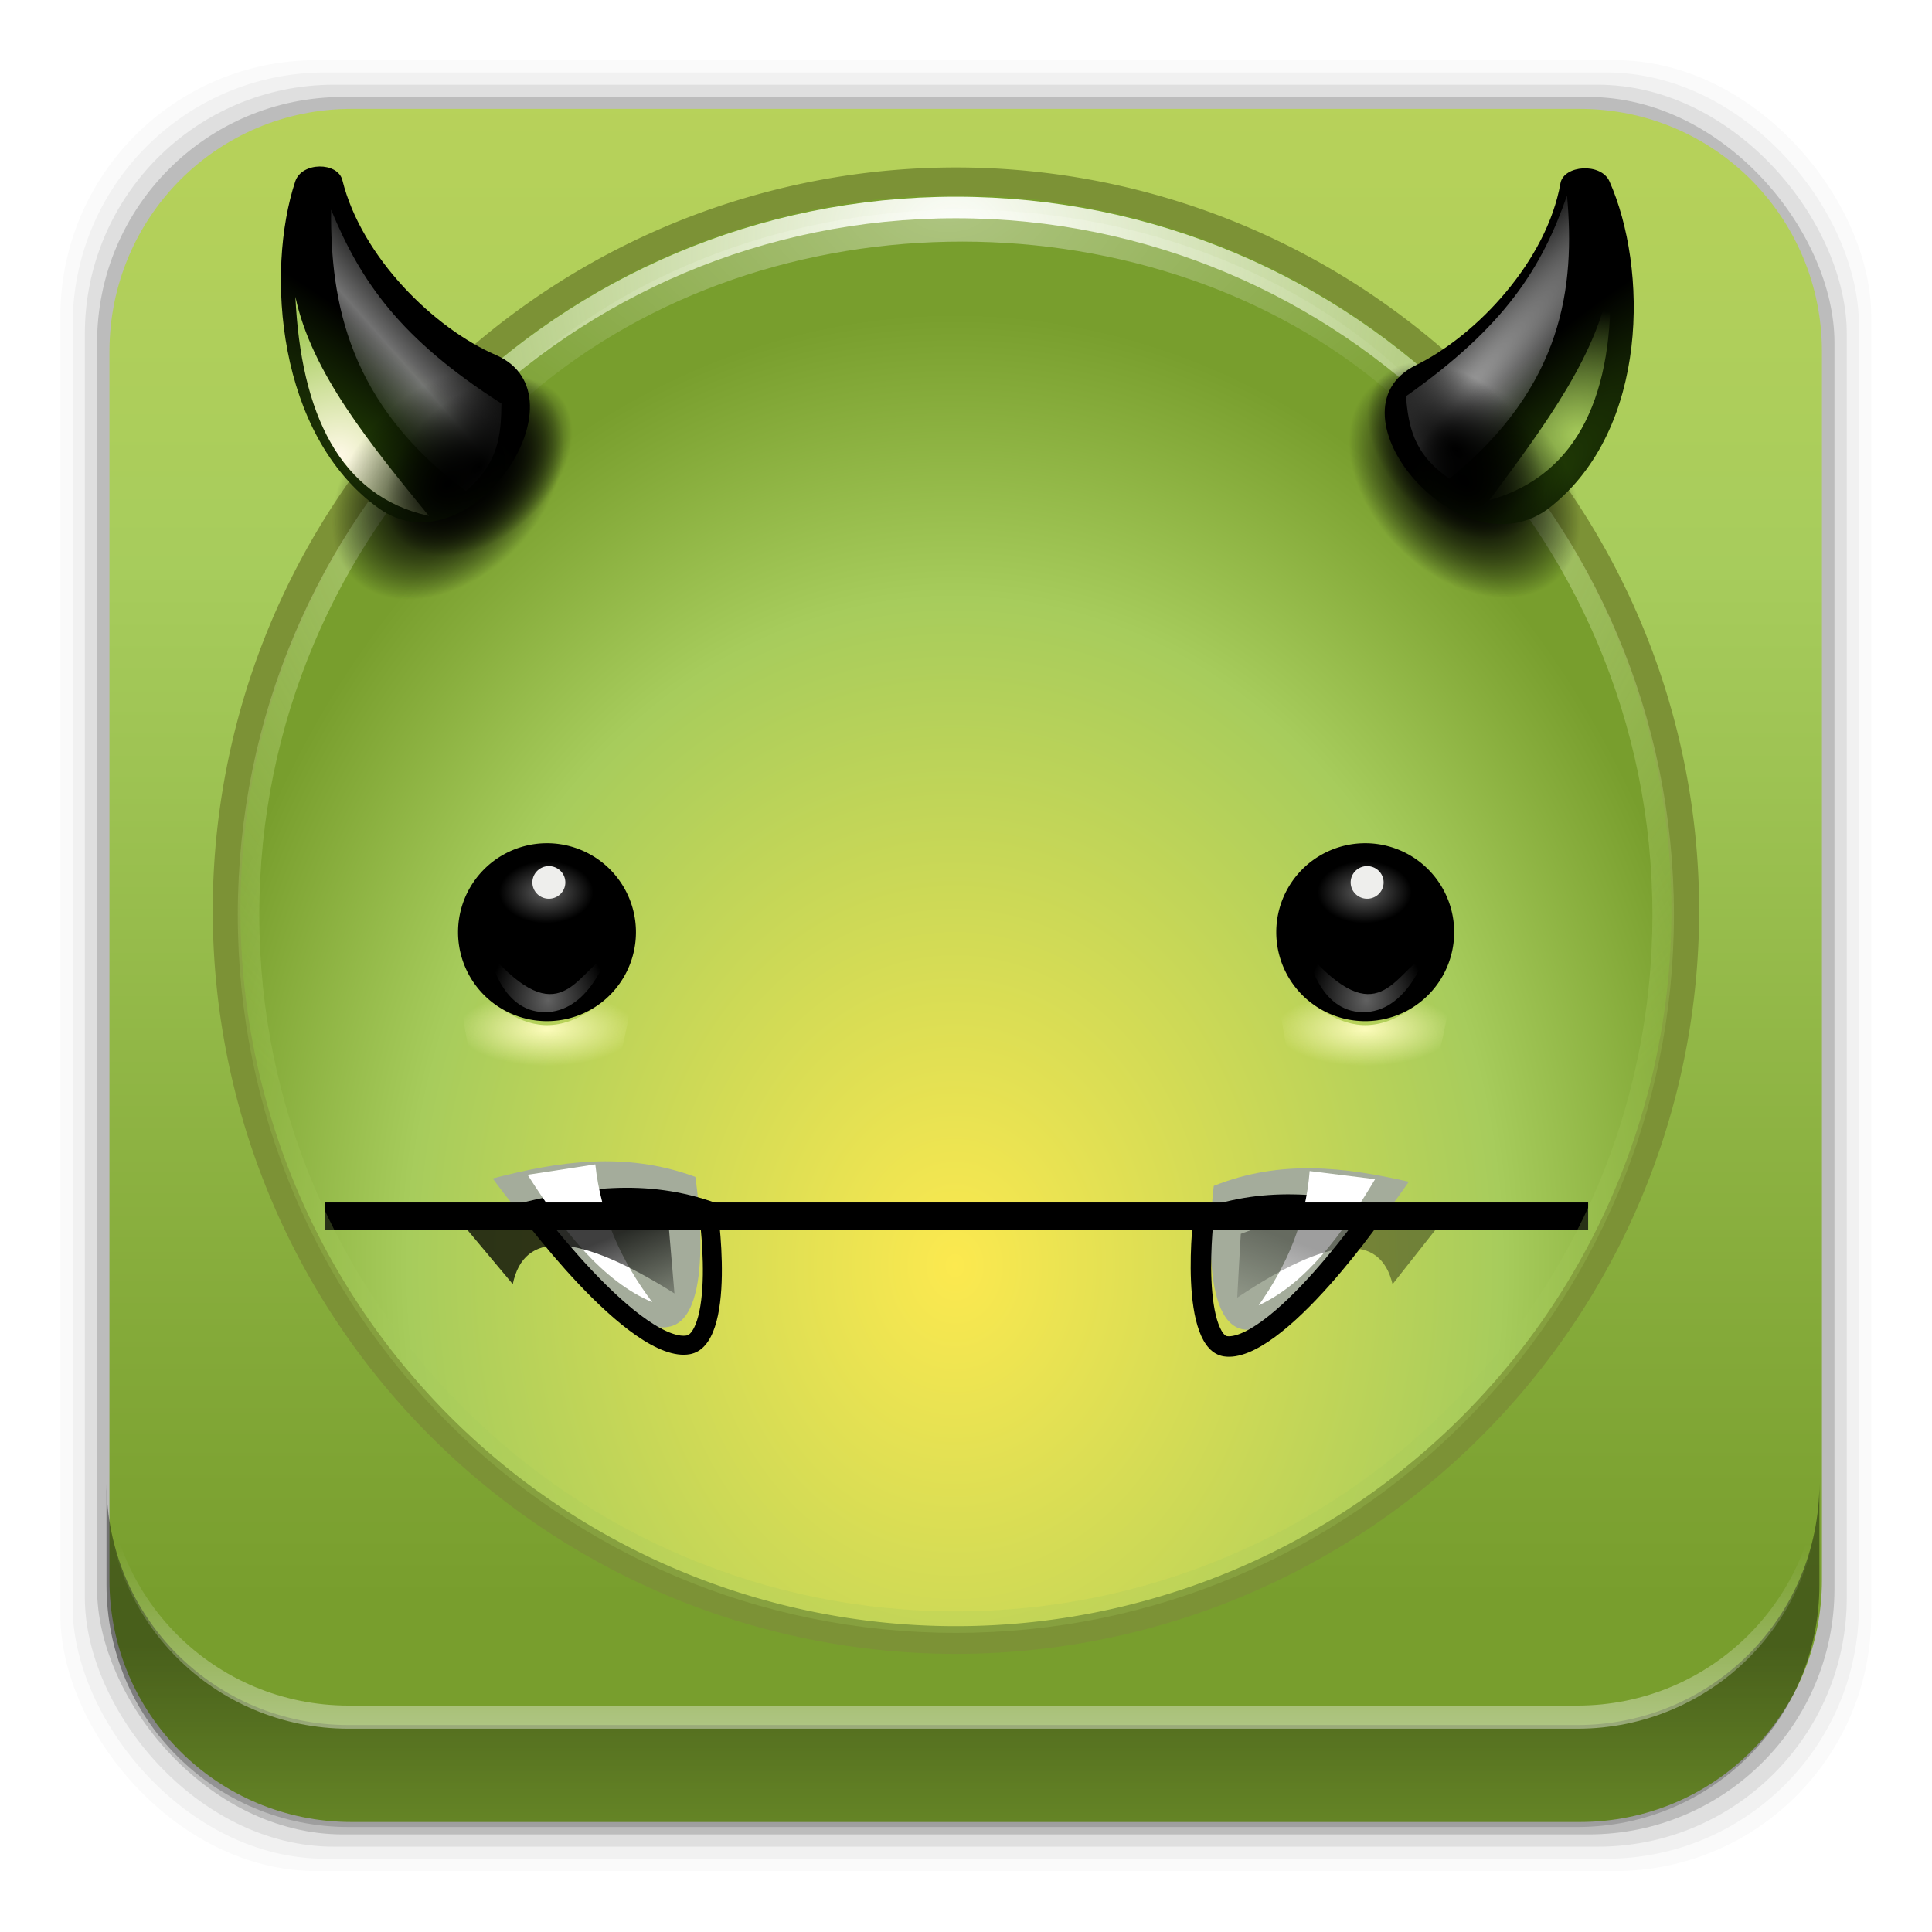 <?xml version="1.0" encoding="UTF-8" standalone="no"?>
<svg
   xmlns:dc="http://purl.org/dc/elements/1.1/"
   xmlns:cc="http://creativecommons.org/ns#"
   xmlns:rdf="http://www.w3.org/1999/02/22-rdf-syntax-ns#"
   xmlns:svg="http://www.w3.org/2000/svg"
   xmlns="http://www.w3.org/2000/svg"
   xmlns:xlink="http://www.w3.org/1999/xlink"
   xmlns:sodipodi="http://sodipodi.sourceforge.net/DTD/sodipodi-0.dtd"
   xmlns:inkscape="http://www.inkscape.org/namespaces/inkscape"
   height="96"
   width="96"
   id="svg1647"
   version="1.1"
   inkscape:version="0.91 r13725"
   sodipodi:docname="comix.svg">
  <sodipodi:namedview
     pagecolor="#ffffff"
     bordercolor="#666666"
     borderopacity="1"
     objecttolerance="10"
     gridtolerance="10"
     guidetolerance="10"
     inkscape:pageopacity="0"
     inkscape:pageshadow="2"
     inkscape:window-width="640"
     inkscape:window-height="480"
     id="namedview1846"
     showgrid="false"
     inkscape:zoom="2.4583333"
     inkscape:cx="48"
     inkscape:cy="48"
     inkscape:current-layer="svg1647" />
  <defs
     id="defs1649">
    <radialGradient
       cy="69.59"
       r="9.496"
       xlink:href="#linearGradient6537"
       gradientUnits="userSpaceOnUse"
       id="radialGradient3238"
       cx="177.56"
       gradientTransform="matrix(1 0 0 0.655 0 24.02)" />
    <linearGradient
       id="linearGradient6537">
      <stop
         id="stop1653" />
      <stop
         stop-opacity="0"
         offset="1"
         id="stop1655" />
    </linearGradient>
    <radialGradient
       cy="104.07"
       r="8.5"
       gradientUnits="userSpaceOnUse"
       id="radialGradient3246"
       cx="172.5"
       gradientTransform="matrix(0.529 0 0 0.7 81.18 34.5)">
      <stop
         stop-color="#616161"
         id="stop1658" />
      <stop
         offset="1"
         id="stop1660" />
    </radialGradient>
    <radialGradient
       cy="129.77"
       r="5.625"
       gradientUnits="userSpaceOnUse"
       id="radialGradient3248"
       cx="175.62"
       gradientTransform="matrix(1 0 0 2.644 0 -212.81)">
      <stop
         stop-color="#616161"
         id="stop1663" />
      <stop
         stop-color="#616161"
         stop-opacity="0"
         offset="1"
         id="stop1665" />
    </radialGradient>
    <filter
       x="-0.183"
       y="-0.155"
       height="1.311"
       color-interpolation-filters="sRGB"
       id="filter12535"
       width="1.366">
      <feGaussianBlur
         stdDeviation="0.858"
         id="feGaussianBlur1668" />
    </filter>
    <radialGradient
       cy="172.87"
       r="16.25"
       gradientUnits="userSpaceOnUse"
       id="radialGradient3250"
       cx="142.75"
       gradientTransform="matrix(1 0 0 0.492 0 89.65)">
      <stop
         stop-color="#fdfcbc"
         id="stop1671" />
      <stop
         stop-color="#fdfcbc"
         stop-opacity="0"
         offset="1"
         id="stop1673" />
    </radialGradient>
    <filter
       x="-0.107"
       y="-0.082"
       height="1.164"
       color-interpolation-filters="sRGB"
       id="filter12325"
       width="1.214">
      <feGaussianBlur
         stdDeviation="1.449"
         id="feGaussianBlur1676" />
    </filter>
    <radialGradient
       cy="170.59"
       r="0.824"
       gradientUnits="userSpaceOnUse"
       id="radialGradient3262"
       cx="318.61"
       gradientTransform="matrix(0.976 0.266 -1.462 3.599 257.06 -527.35)">
      <stop
         stop-color="#244206"
         id="stop1679" />
      <stop
         offset="1"
         id="stop1681" />
    </radialGradient>
    <radialGradient
       cy="58.52"
       r="4.836"
       gradientUnits="userSpaceOnUse"
       id="radialGradient3264"
       cx="173.33"
       gradientTransform="matrix(1.306 0.343 -2.811 10.697 110.55 -617.95)">
      <stop
         stop-color="#fff"
         id="stop1684" />
      <stop
         stop-color="#fff"
         stop-opacity="0"
         offset="1"
         id="stop1686" />
    </radialGradient>
    <filter
       x="-0.269"
       y="-0.089"
       height="1.179"
       color-interpolation-filters="sRGB"
       id="filter6444"
       width="1.537">
      <feGaussianBlur
         stdDeviation="1.082"
         id="feGaussianBlur1689" />
    </filter>
    <radialGradient
       cy="58.899"
       r="2.337"
       gradientUnits="userSpaceOnUse"
       id="radialGradient3266"
       cx="182.12"
       gradientTransform="matrix(5.546,0,0,5.223,-825.95,-246.1)">
      <stop
         stop-color="#a7cc5c"
         id="stop1692" />
      <stop
         stop-color="#a7cc5c"
         stop-opacity="0"
         offset="1"
         id="stop1694" />
    </radialGradient>
    <filter
       x="-0.319"
       y="-0.063"
       height="1.125"
       color-interpolation-filters="sRGB"
       id="filter6531"
       width="1.639">
      <feGaussianBlur
         stdDeviation="0.622"
         id="feGaussianBlur1697" />
    </filter>
    <radialGradient
       cy="170.59"
       r="0.824"
       xlink:href="#radialGradient3262"
       gradientUnits="userSpaceOnUse"
       id="radialGradient3272"
       cx="318.61"
       gradientTransform="matrix(0.922,0.278,-1.318,3.523,249.74,-518.25)" />
    <linearGradient
       x1="169.51"
       x2="180.92"
       y1="55.16"
       y2="57.767"
       gradientUnits="userSpaceOnUse"
       id="linearGradient3274">
      <stop
         stop-color="#eeeeec"
         stop-opacity="0"
         id="stop1701" />
      <stop
         stop-color="#fff"
         offset="0.528"
         id="stop1703" />
      <stop
         stop-color="#eeeeec"
         stop-opacity="0"
         offset="1"
         id="stop1705" />
    </linearGradient>
    <radialGradient
       cy="58.899"
       r="2.337"
       gradientUnits="userSpaceOnUse"
       id="radialGradient3276"
       cx="182.12"
       gradientTransform="matrix(5.546,0,0,5.223,-825.95,-246.1)">
      <stop
         stop-color="#fff9e8"
         id="stop1708" />
      <stop
         stop-color="#a7cc5c"
         offset="1"
         id="stop1710" />
    </radialGradient>
    <radialGradient
       cy="273.7"
       r="81.986"
       xlink:href="#radialGradient3264"
       gradientUnits="userSpaceOnUse"
       id="radialGradient3210"
       cx="140.19"
       gradientTransform="matrix(0.383,0,0,-0.204,-6.604,66.34)" />
    <clipPath
       id="clipPath11530">
      <use
         xlink:href="#SVGCleanerId_4"
         id="use1714" />
    </clipPath>
    <linearGradient
       x1="182.1"
       x2="183.49"
       xlink:href="#linearGradient6537"
       y1="187.81"
       y2="191.97"
       gradientUnits="userSpaceOnUse"
       id="linearGradient3280-1"
       gradientTransform="matrix(0.088,0,0,0.088,302.94,165.2)" />
    <linearGradient
       x1="182.1"
       x2="183.49"
       xlink:href="#linearGradient6537"
       y1="187.81"
       y2="191.97"
       gradientUnits="userSpaceOnUse"
       id="linearGradient3282-3"
       gradientTransform="matrix(0.088,0,0,0.088,302.93,165.22)" />
    <radialGradient
       cy="173.48"
       r="9.03"
       xlink:href="#linearGradient6782"
       gradientUnits="userSpaceOnUse"
       id="radialGradient3228"
       cx="314.97"
       gradientTransform="matrix(4.292,0,0,-5.239,-1304.4,971.74)" />
    <linearGradient
       id="linearGradient6782">
      <stop
         stop-color="#fce94f"
         id="stop1720" />
      <stop
         stop-color="#a7cc5c"
         offset="0.7"
         id="stop1722" />
      <stop
         stop-color="#789e2d"
         offset="1"
         id="stop1724" />
    </linearGradient>
    <radialGradient
       cy="169.69"
       r="8.626"
       gradientUnits="userSpaceOnUse"
       id="radialGradient18970"
       cx="315.07"
       gradientTransform="matrix(5.899,0,-2.1e-4,6.368,-1811.2,-1068.15)">
      <stop
         stop-color="#fff"
         id="stop1727" />
      <stop
         stop-color="#a7cc5c"
         stop-opacity="0.242"
         offset="1"
         id="stop1729" />
    </radialGradient>
    <linearGradient
       x2="0"
       xlink:href="#linearGradient6782"
       y1="865.33"
       y2="1035.8"
       gradientUnits="userSpaceOnUse"
       id="linearGradient18978"
       gradientTransform="translate(0,-956.36)" />
    <path
       d="m126.5 187s2.211-41.347 15.5-41.5c13.731-0.158 17 42.5 17 42.5-15.307-21.808-23.645-10.165-32.5-1z"
       fill="url(#radialGradient3250)"
       fill-rule="evenodd"
       filter="url(#filter12325)"
       id="SVGCleanerId_0"
       opacity="0.995" />
    <path
       d="m181 115a8.5 17 0 1 1 -17 0 8.5 17 0 1 1 17 0z"
       fill="url(#radialGradient3246)"
       id="SVGCleanerId_1" />
    <path
       d="m170 119.75s0.976 13.116 5.25 13.25c4.225 0.132 6-12.75 6-12.75-3.026 4.18-4.521 17.54-11.25-0.5z"
       fill="url(#radialGradient3248)"
       fill-rule="evenodd"
       filter="url(#filter12535)"
       id="SVGCleanerId_2" />
    <path
       d="m326.94 57.594a0.406 0.406 0 1 1 -0.812 0 0.406 0.406 0 1 1 0.812 0z"
       fill="#eeeeec"
       id="SVGCleanerId_3" />
    <path
       d="m118.62 209.5c2.583-0.388 5.167-0.511 7.75 0.75 0 0 0.282 5.481-1.625 5.625-2.378 0.179-6.125-6.375-6.125-6.375z"
       id="SVGCleanerId_4" />
    <path
       d="m174.78 40.614c0.701 7.225 0.035 13.617-5.263 23.17 1.292 2.459 2.651 4.882 6.547 5.93 5.596-12.023 2.739-21.292-1.284-29.101z"
       id="SVGCleanerId_5" />
    <path
       d="m180.62 46.373c4.513 9.999 5.002 18.586-1.259 23.807 1.603-8.459 3.209-16.791 1.259-23.807z"
       filter="url(#filter6531)"
       id="SVGCleanerId_6" />
    <path
       d="m187.05 69.59a9.496 6.218 0 1 1 -18.992 0 9.496 6.218 0 1 1 18.992 0z"
       id="SVGCleanerId_7" />
    <radialGradient
       inkscape:collect="always"
       xlink:href="#linearGradient6537"
       id="radialGradient10314"
       gradientUnits="userSpaceOnUse"
       gradientTransform="matrix(1,0,0,0.655,0,24.02)"
       cx="177.56"
       cy="69.59"
       r="9.496" />
    <radialGradient
       inkscape:collect="always"
       xlink:href="#linearGradient6537"
       id="radialGradient10316"
       gradientUnits="userSpaceOnUse"
       gradientTransform="matrix(1,0,0,0.655,0,24.02)"
       cx="177.56"
       cy="69.59"
       r="9.496" />
    <radialGradient
       inkscape:collect="always"
       xlink:href="#linearGradient6537"
       id="radialGradient10318"
       gradientUnits="userSpaceOnUse"
       gradientTransform="matrix(1,0,0,0.655,0,24.02)"
       cx="177.56"
       cy="69.59"
       r="9.496" />
    <radialGradient
       inkscape:collect="always"
       xlink:href="#linearGradient6537"
       id="radialGradient10320"
       gradientUnits="userSpaceOnUse"
       gradientTransform="matrix(1,0,0,0.655,0,24.02)"
       cx="177.56"
       cy="69.59"
       r="9.496" />
    <radialGradient
       inkscape:collect="always"
       xlink:href="#linearGradient6537"
       id="radialGradient10322"
       gradientUnits="userSpaceOnUse"
       gradientTransform="matrix(1,0,0,0.655,0,24.02)"
       cx="177.56"
       cy="69.59"
       r="9.496" />
    <radialGradient
       inkscape:collect="always"
       xlink:href="#linearGradient6537"
       id="radialGradient10324"
       gradientUnits="userSpaceOnUse"
       gradientTransform="matrix(1,0,0,0.655,0,24.02)"
       cx="177.56"
       cy="69.59"
       r="9.496" />
    <radialGradient
       inkscape:collect="always"
       xlink:href="#radialGradient3262"
       id="radialGradient10326"
       gradientUnits="userSpaceOnUse"
       gradientTransform="matrix(0.976,0.266,-1.462,3.599,257.06,-527.35)"
       cx="318.61"
       cy="170.59"
       r="0.824" />
    <radialGradient
       inkscape:collect="always"
       xlink:href="#radialGradient3264"
       id="radialGradient10328"
       gradientUnits="userSpaceOnUse"
       gradientTransform="matrix(1.306,0.343,-2.811,10.697,110.55,-617.95)"
       cx="173.33"
       cy="58.52"
       r="4.836" />
    <radialGradient
       inkscape:collect="always"
       xlink:href="#linearGradient6537"
       id="radialGradient10330"
       gradientUnits="userSpaceOnUse"
       gradientTransform="matrix(1,0,0,0.655,0,24.02)"
       cx="177.56"
       cy="69.59"
       r="9.496" />
    <radialGradient
       inkscape:collect="always"
       xlink:href="#linearGradient6537"
       id="radialGradient10332"
       gradientUnits="userSpaceOnUse"
       gradientTransform="matrix(1,0,0,0.655,0,24.02)"
       cx="177.56"
       cy="69.59"
       r="9.496" />
    <radialGradient
       inkscape:collect="always"
       xlink:href="#linearGradient6537"
       id="radialGradient10334"
       gradientUnits="userSpaceOnUse"
       gradientTransform="matrix(1,0,0,0.655,0,24.02)"
       cx="177.56"
       cy="69.59"
       r="9.496" />
    <radialGradient
       inkscape:collect="always"
       xlink:href="#linearGradient6537"
       id="radialGradient10336"
       gradientUnits="userSpaceOnUse"
       gradientTransform="matrix(1,0,0,0.655,0,24.02)"
       cx="177.56"
       cy="69.59"
       r="9.496" />
    <radialGradient
       inkscape:collect="always"
       xlink:href="#linearGradient6537"
       id="radialGradient10338"
       gradientUnits="userSpaceOnUse"
       gradientTransform="matrix(1,0,0,0.655,0,24.02)"
       cx="177.56"
       cy="69.59"
       r="9.496" />
    <radialGradient
       inkscape:collect="always"
       xlink:href="#linearGradient6537"
       id="radialGradient10340"
       gradientUnits="userSpaceOnUse"
       gradientTransform="matrix(1,0,0,0.655,0,24.02)"
       cx="177.56"
       cy="69.59"
       r="9.496" />
    <linearGradient
       inkscape:collect="always"
       xlink:href="#linearGradient6537"
       id="linearGradient14237"
       x1="50.708"
       y1="81.682"
       x2="50.708"
       y2="96.54"
       gradientUnits="userSpaceOnUse" />
    <linearGradient
       inkscape:collect="always"
       xlink:href="#linearGradient14239"
       id="linearGradient14245"
       x1="49.877"
       y1="87.938"
       x2="49.877"
       y2="76.72"
       gradientUnits="userSpaceOnUse" />
    <linearGradient
       inkscape:collect="always"
       id="linearGradient14239">
      <stop
         style="stop-color:#ffffff;stop-opacity:1;"
         offset="0"
         id="stop14241" />
      <stop
         style="stop-color:#ffffff;stop-opacity:0;"
         offset="1"
         id="stop14243" />
    </linearGradient>
  </defs>
  <rect
     style="fill-opacity:0.02"
     id="rect1742"
     width="89.98"
     height="89.98"
     y="2.99"
     rx="12.724"
     x="3" />
  <rect
     style="fill-opacity:0.039"
     id="rect1744"
     width="88.76"
     height="88.76"
     y="3.6"
     rx="12.552"
     x="3.608" />
  <rect
     style="fill-opacity:0.078"
     id="rect1746"
     width="87.55"
     height="87.55"
     y="4.21"
     rx="12.38"
     x="4.216" />
  <rect
     style="fill-opacity:0.157"
     id="rect1748"
     width="86.33"
     height="86.33"
     y="4.82"
     rx="12.208"
     x="4.824" />
  <path
     inkscape:connector-curvature="0"
     style="fill:url(#linearGradient18978)"
     id="path1750"
     d="m 17.469,5.41 c -6.668,0 -12.031,5.394 -12.031,12.062 l 0,61.031 c 0,6.668 5.363,12.031 12.031,12.031 l 61.031,0 c 6.668,0 12.031,-5.363 12.031,-12.031 l 0,-61.031 C 90.531,10.804 85.168,5.41 78.5,5.41 l -61.031,0 z" />
  <path
     inkscape:connector-curvature="0"
     style="fill:url(#radialGradient3228);stroke:#7c9236;stroke-width:1.376;stroke-linecap:round;stroke-linejoin:round"
     id="path1756"
     d="m 83.741,45.44 a 36.241,36.241 0 1 0 -72.481,0 36.241,36.241 0 0 0 72.481,0 z" />
  <g
     id="g1758"
     transform="matrix(1.768,0,0,1.768,3.669,3.22)">
    <g
       id="g1760"
       transform="matrix(-6.325,5.465,5.465,6.325,1037.9,-2859)">
      <g
         id="g1762"
         transform="matrix(-0.821,0.571,0.571,0.821,471.33,-148.1)">
        <path
           style="fill:#a4ac9b"
           inkscape:connector-curvature="0"
           id="path1764"
           d="m 313.21,183.48 c 0.226,-0.034 0.452,-0.045 0.678,0.066 0,0 0.025,0.48 -0.142,0.492 -0.208,0.016 -0.536,-0.558 -0.536,-0.558 z" />
        <use
           height="100%"
           width="100%"
           y="0"
           x="0"
           style="opacity:0.6;fill:none;stroke:#000000;stroke-width:1.452"
           id="use1766"
           transform="matrix(0.088,0,0,0.088,302.83,165.14)"
           clip-path="url(#clipPath11530)"
           xlink:href="#SVGCleanerId_4" />
        <path
           style="fill:#ffffff"
           inkscape:connector-curvature="0"
           id="path1768"
           d="m 313.7,183.95 c -0.158,-0.088 -0.271,-0.267 -0.372,-0.47 l 0.23,-0.011 c 2.9e-4,0.176 0.054,0.334 0.142,0.481 z" />
      </g>
      <path
         inkscape:connector-curvature="0"
         style="opacity:0.752;fill:url(#linearGradient3280-1)"
         id="path1770"
         d="m 318.61,181.89 0.132,0.182 c 0.114,-0.373 0.245,-0.491 0.391,-0.379 l -0.004,-0.251 c -0.184,0.109 -0.374,0.2 -0.518,0.449 z" />
    </g>
    <g
       id="g1772"
       transform="matrix(6.24,5.082,-5.082,6.24,-1030.8,-2721.4)">
      <g
         id="g1774"
         transform="matrix(-0.821,0.571,0.571,0.821,471.33,-148.1)">
        <path
           style="fill:#a4ac9b"
           inkscape:connector-curvature="0"
           id="path1776"
           d="m 313.23,183.49 c 0.226,-0.034 0.452,-0.045 0.678,0.066 0,0 0.025,0.48 -0.142,0.492 -0.208,0.016 -0.536,-0.558 -0.536,-0.558 z" />
        <use
           height="100%"
           width="100%"
           y="0"
           x="0"
           style="opacity:0.6;fill:none;stroke:#000000;stroke-width:1.626"
           id="use1778"
           transform="matrix(0.088,0,0,0.088,302.85,165.15)"
           clip-path="url(#clipPath11530)"
           xlink:href="#SVGCleanerId_4" />
        <path
           style="fill:#ffffff"
           inkscape:connector-curvature="0"
           id="path1780"
           d="m 313.72,183.96 c -0.158,-0.088 -0.271,-0.267 -0.372,-0.47 l 0.23,-0.011 c 2.9e-4,0.176 0.054,0.334 0.142,0.481 z" />
      </g>
      <path
         inkscape:connector-curvature="0"
         style="opacity:0.381;fill:url(#linearGradient3282-3)"
         id="path1782"
         d="m 318.6,181.91 0.132,0.182 c 0.114,-0.373 0.245,-0.491 0.391,-0.379 l -0.004,-0.251 c -0.184,0.109 -0.374,0.2 -0.518,0.449 z" />
    </g>
  </g>
  <path
     style="fill:none;stroke:#000000;stroke-width:1.376"
     inkscape:connector-curvature="0"
     id="path1784"
     d="m 16.156,60.44 62.758,0" />
  <path
     inkscape:connector-curvature="0"
     style="opacity:0.399;fill:url(#radialGradient3210);fill-rule:evenodd"
     id="path1786"
     d="M 15.683,43.94 C 15.071,-0.84 79.32,0.541 78.441,40.336 77.611,2.563 16.596,1.377 15.695,43.94 l -0.012,0 z" />
  <path
     inkscape:connector-curvature="0"
     style="fill:none;stroke:url(#radialGradient18970);stroke-width:1.069;stroke-linecap:round;stroke-linejoin:round"
     id="path1788"
     d="m 47.496,10.31 c -19.431,0 -35.146,15.715 -35.146,35.146 0,19.431 15.715,35.146 35.146,35.146 19.431,0 35.146,-15.715 35.146,-35.146 0,-19.431 -15.715,-35.146 -35.146,-35.146 z" />
  <g
     id="g1790"
     transform="matrix(-5.73,2.899,2.899,5.73,1349.6,-1880.82)">
    <g
       style="fill:url(#radialGradient10318)"
       id="g1792"
       transform="translate(-0.038,-0.162)">
      <use
         height="100%"
         width="100%"
         y="0"
         x="0"
         style="fill:url(#radialGradient10314)"
         id="use1794"
         transform="matrix(0.083,0.028,-0.035,0.082,305.81,160.85)"
         xlink:href="#SVGCleanerId_7" />
      <use
         height="100%"
         width="100%"
         y="0"
         x="0"
         style="opacity:0.604;fill:url(#radialGradient10316)"
         id="use1796"
         transform="matrix(0.103,0.037,-0.043,0.109,303.09,157.38)"
         xlink:href="#SVGCleanerId_7" />
    </g>
    <path
       inkscape:connector-curvature="0"
       style="fill:url(#radialGradient3272)"
       id="path1798"
       d="m 317.57,170.65 c -0.507,0.608 0.946,1.414 1.345,0.647 0.447,-0.859 -0.047,-2.029 -0.566,-2.546 -0.114,-0.114 -0.363,0.013 -0.33,0.156 0.137,0.601 -0.117,1.345 -0.449,1.743 z" />
    <use
       height="100%"
       width="100%"
       y="0"
       x="0"
       style="opacity:0.446;fill:url(#linearGradient3274);filter:url(#filter6531)"
       id="use1800"
       transform="matrix(0.086,-0.002,-0.002,0.083,303.25,166.05)"
       xlink:href="#SVGCleanerId_5" />
    <use
       height="100%"
       width="100%"
       y="0"
       x="0"
       style="opacity:0.307;fill:url(#radialGradient3276)"
       id="use1802"
       transform="matrix(0.086,-0.002,-0.002,0.083,303.31,166.06)"
       xlink:href="#SVGCleanerId_6" />
  </g>
  <g
     id="g1804"
     transform="matrix(5.769,2.394,-2.394,5.769,-1352.7,-1725.93)">
    <g
       style="fill:url(#radialGradient10324)"
       id="g1806"
       transform="translate(-0.038,-0.162)">
      <use
         height="100%"
         width="100%"
         y="0"
         x="0"
         style="fill:url(#radialGradient10320)"
         id="use1808"
         transform="matrix(0.082,0.032,-0.03,0.083,305.58,159.79)"
         xlink:href="#SVGCleanerId_7" />
      <use
         height="100%"
         width="100%"
         y="0"
         x="0"
         style="opacity:0.604;fill:url(#radialGradient10322)"
         id="use1810"
         transform="matrix(0.105,0.041,-0.041,0.112,302.42,156.38)"
         xlink:href="#SVGCleanerId_7" />
    </g>
    <path
       inkscape:connector-curvature="0"
       style="fill:url(#radialGradient10326)"
       id="path1812"
       d="m 317.46,170.58 c -0.55,0.626 0.982,1.419 1.42,0.633 0.49,-0.879 -0.016,-2.059 -0.559,-2.574 -0.119,-0.113 -0.386,0.02 -0.354,0.164 0.135,0.608 -0.147,1.367 -0.507,1.777 z" />
    <use
       height="100%"
       width="100%"
       y="0"
       x="0"
       style="opacity:0.668;fill:url(#radialGradient10328);filter:url(#filter6444)"
       id="use1814"
       transform="matrix(0.091,-0.004,-0.004,0.084,302.31,166.16)"
       xlink:href="#SVGCleanerId_5" />
    <use
       height="100%"
       width="100%"
       y="0"
       x="0"
       style="opacity:0.668;fill:url(#radialGradient3266)"
       id="use1816"
       transform="matrix(0.091,-0.004,-0.004,0.084,302.37,166.17)"
       xlink:href="#SVGCleanerId_6" />
  </g>
  <use
     height="100%"
     width="100%"
     y="0"
     x="0"
     id="use1818"
     transform="matrix(0.272,0,0,-0.229,29,91.14)"
     xlink:href="#SVGCleanerId_0" />
  <use
     height="100%"
     width="100%"
     y="0"
     x="0"
     id="use1820"
     transform="matrix(0.52,0,0,0.26,-21.863,16.42)"
     xlink:href="#SVGCleanerId_1" />
  <use
     height="100%"
     width="100%"
     y="0"
     x="0"
     id="use1822"
     transform="matrix(0.52,0,0,0.221,-23.423,20.9)"
     xlink:href="#SVGCleanerId_2" />
  <use
     height="100%"
     width="100%"
     y="0"
     x="0"
     id="use1824"
     transform="matrix(2.016,0,0,1.996,-590.36,-71.11)"
     xlink:href="#SVGCleanerId_3" />
  <use
     height="100%"
     width="100%"
     y="0"
     x="0"
     id="use1826"
     transform="matrix(0.272,0,0,-0.229,-11.655,91.14)"
     xlink:href="#SVGCleanerId_0" />
  <use
     height="100%"
     width="100%"
     y="0"
     x="0"
     id="use1828"
     transform="matrix(0.52,0,0,0.26,-62.52,16.42)"
     xlink:href="#SVGCleanerId_1" />
  <use
     height="100%"
     width="100%"
     y="0"
     x="0"
     id="use1830"
     transform="matrix(0.52,0,0,0.221,-64.08,20.9)"
     xlink:href="#SVGCleanerId_2" />
  <use
     height="100%"
     width="100%"
     y="0"
     x="0"
     id="use1832"
     transform="matrix(2.016,0,0,1.996,-631.02,-71.11)"
     xlink:href="#SVGCleanerId_3" />
  <g
     style="fill:url(#radialGradient10334)"
     id="g1834"
     transform="matrix(-5.73,2.899,2.899,5.73,1349.3,-1881.86)">
    <use
       height="100%"
       width="100%"
       y="0"
       x="0"
       style="fill:url(#radialGradient10330)"
       id="use1836"
       transform="matrix(0.083,0.028,-0.035,0.082,305.81,160.85)"
       xlink:href="#SVGCleanerId_7" />
    <use
       height="100%"
       width="100%"
       y="0"
       x="0"
       style="opacity:0.604;fill:url(#radialGradient10332)"
       id="use1838"
       transform="matrix(0.103,0.037,-0.043,0.109,303.09,157.38)"
       xlink:href="#SVGCleanerId_7" />
  </g>
  <g
     style="fill:url(#radialGradient10340)"
     id="g1840"
     transform="matrix(5.769,2.394,-2.394,5.769,-1352.5,-1726.96)">
    <use
       height="100%"
       width="100%"
       y="0"
       x="0"
       style="fill:url(#radialGradient10336)"
       id="use1842"
       transform="matrix(0.082,0.032,-0.03,0.083,305.58,159.79)"
       xlink:href="#SVGCleanerId_7" />
    <use
       height="100%"
       width="100%"
       y="0"
       x="0"
       style="opacity:0.604;fill:url(#radialGradient10338)"
       id="use1844"
       transform="matrix(0.105,0.041,-0.041,0.112,302.42,156.38)"
       xlink:href="#SVGCleanerId_7" />
  </g>
  <g
     id="g14291">
    <path
       d="m 5.292,73.685 0,5.066 c 0,6.668 5.365,12.032 12.032,12.032 l 61.049,0 c 6.668,0 12.032,-5.364 12.032,-12.032 l 0,-5.066 c 0,6.668 -5.364,12.032 -12.032,12.032 l -61.049,0 c -6.668,0 -12.032,-5.364 -12.032,-12.032 z"
       id="path64"
       inkscape:connector-curvature="0"
       style="opacity:0.4;fill:url(#linearGradient14237);fill-opacity:1" />
    <path
       inkscape:connector-curvature="0"
       id="path14214"
       d="m 5.293,72.718 0,1.15 c 0,6.668 5.363,12.031 12.031,12.031 l 61.049,0 c 6.668,0 12.031,-5.363 12.031,-12.031 l 0,-1.15 c 0,6.668 -5.364,12.031 -12.031,12.031 l -61.049,0 c -6.668,0 -12.031,-5.364 -12.031,-12.031 z"
       style="opacity:0.5;fill:url(#linearGradient14245);fill-opacity:1" />
  </g>
</svg>
